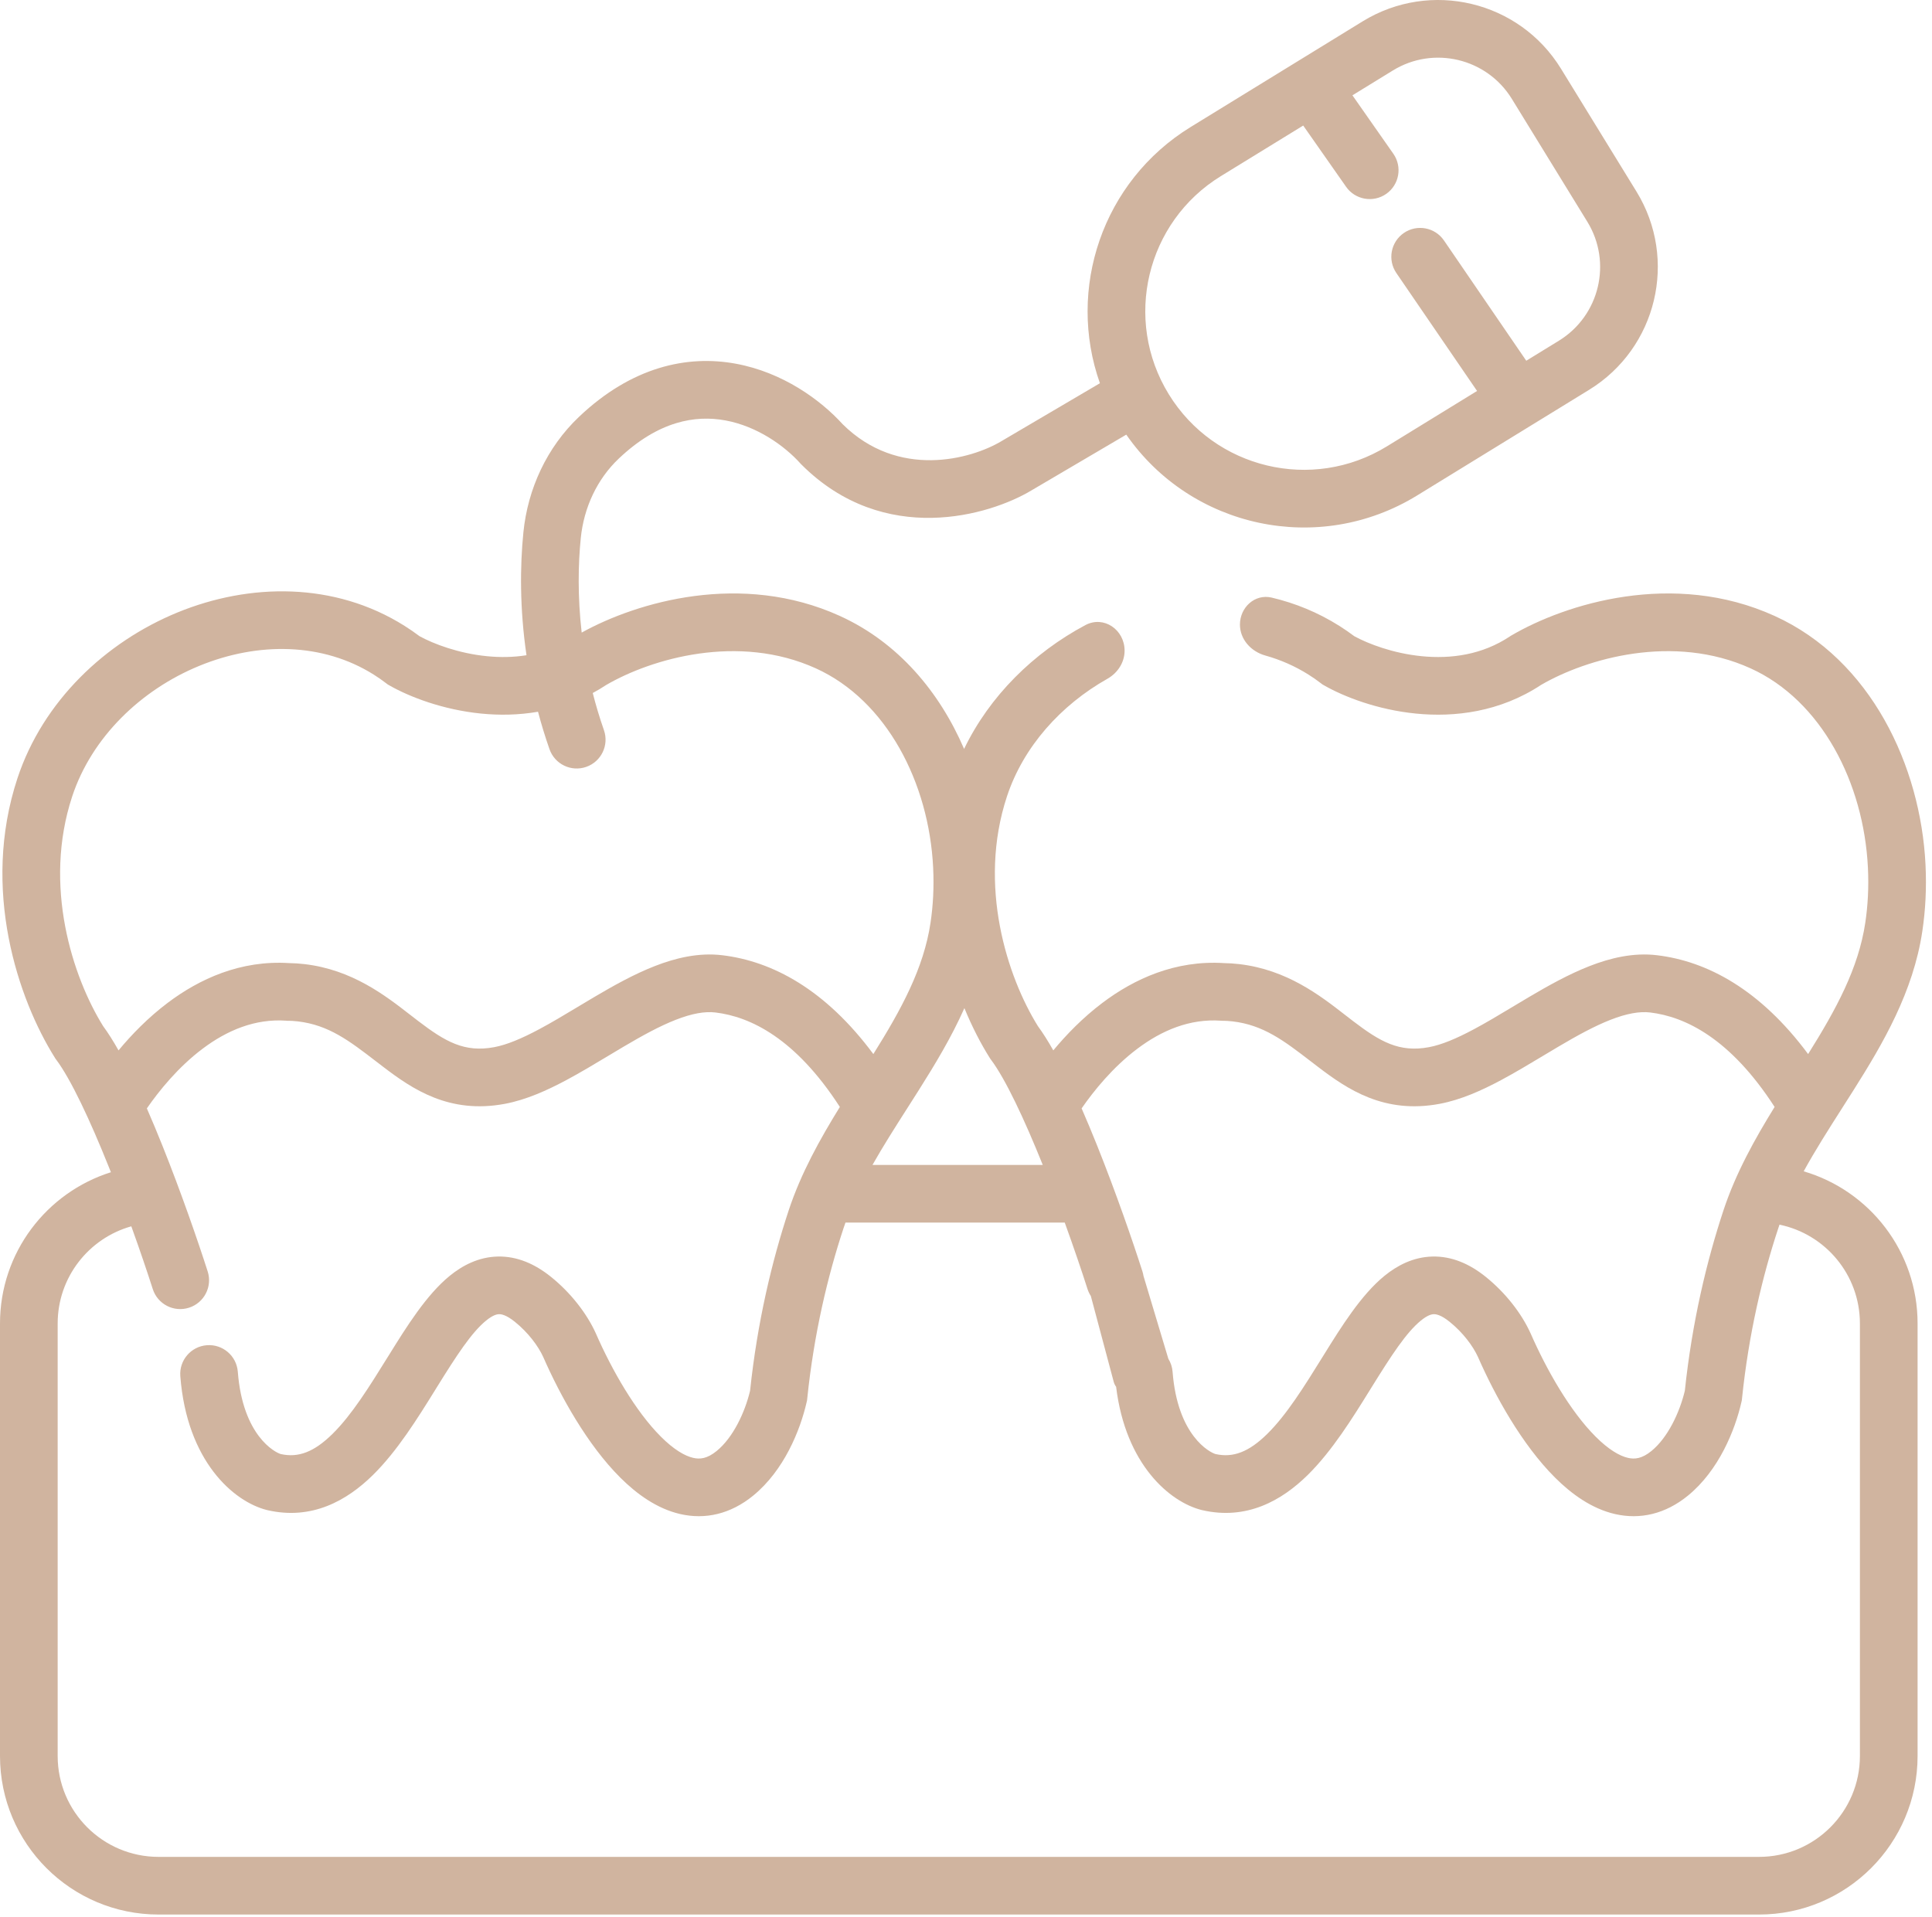 <svg width="134" height="133" viewBox="0 0 134 133" fill="none" xmlns="http://www.w3.org/2000/svg">
<path fill-rule="evenodd" clip-rule="evenodd" d="M82.583 8.81C76.445 12.581 73.977 20.058 76.288 26.585L69.478 30.591L69.471 30.596C67.331 31.88 62.295 33.24 58.448 29.43C56.9 27.726 54.284 25.831 51.045 25.232C47.655 24.605 43.812 25.447 40.159 28.915C37.919 31.041 36.604 33.922 36.302 36.925C36.068 39.247 36.039 42.191 36.516 45.453C35.597 45.601 34.672 45.609 33.772 45.52C31.791 45.324 30.065 44.663 29.1 44.134C28.761 43.879 28.416 43.641 28.065 43.42C23.201 40.351 17.305 40.437 12.311 42.486C7.323 44.533 2.978 48.636 1.21 53.989C-1.339 61.709 1.272 69.342 3.807 73.375L3.85 73.445L3.9 73.511C4.919 74.87 6.25 77.713 7.543 80.942C7.593 81.067 7.643 81.192 7.693 81.317C3.234 82.721 0 86.888 0 91.811V121.811C0 127.886 4.925 132.811 11 132.811H122C128.075 132.811 133 127.886 133 121.811V91.811C133 86.812 129.666 82.593 125.101 81.254C125.895 79.803 126.814 78.363 127.774 76.857C128.033 76.451 128.295 76.04 128.558 75.624C130.6 72.391 132.701 68.809 133.329 64.6C133.544 63.166 133.631 61.624 133.55 59.98C133.212 53.144 129.778 45.769 123.081 42.726C116.045 39.528 108.557 41.896 104.822 44.085L104.772 44.114L104.724 44.147C102.81 45.423 100.641 45.722 98.605 45.52C96.624 45.324 94.899 44.663 93.933 44.134C93.594 43.879 93.249 43.641 92.898 43.42C91.411 42.481 89.827 41.838 88.201 41.455C87.036 41.181 86 42.131 86 43.328C86 44.352 86.769 45.197 87.756 45.472C88.809 45.767 89.82 46.207 90.764 46.803C91.054 46.986 91.338 47.184 91.614 47.396L91.722 47.479L91.841 47.547C93.233 48.342 95.552 49.238 98.212 49.501C100.876 49.765 104.019 49.403 106.891 47.509C110.031 45.686 116.055 43.926 121.426 46.367C126.326 48.594 129.264 54.292 129.555 60.177C129.623 61.555 129.549 62.834 129.373 64.009C128.9 67.18 127.341 70.034 125.408 73.12C122.084 68.643 118.407 66.68 114.927 66.264C113.287 66.067 111.685 66.455 110.248 67.017C108.806 67.58 107.375 68.381 106.051 69.163C105.651 69.4 105.264 69.632 104.886 69.859C103.965 70.412 103.097 70.934 102.228 71.398C101.009 72.05 99.984 72.478 99.115 72.641C97.044 73.03 95.715 72.258 93.838 70.826C93.666 70.695 93.489 70.558 93.306 70.415L93.303 70.413L93.299 70.41L93.299 70.41C91.551 69.051 89.254 67.265 85.949 66.88C85.578 66.837 85.227 66.814 84.907 66.811C81.506 66.589 78.645 67.922 76.467 69.564C75.103 70.592 73.96 71.774 73.055 72.865C72.695 72.228 72.337 71.658 71.987 71.182C69.868 67.775 67.797 61.435 69.842 55.243C70.98 51.798 73.576 48.91 76.807 47.087C77.519 46.685 78 45.953 78 45.136C78 43.685 76.56 42.681 75.28 43.363C71.68 45.283 68.636 48.28 66.868 51.952C65.169 48.008 62.308 44.571 58.248 42.726C51.428 39.627 44.184 41.755 40.344 43.883C40.059 41.384 40.099 39.133 40.282 37.326C40.495 35.205 41.418 33.234 42.913 31.816C45.679 29.19 48.242 28.782 50.318 29.165C52.516 29.572 54.407 30.919 55.513 32.148L55.548 32.188L55.586 32.225C61.329 37.968 68.662 35.742 71.521 34.03L78.117 30.15C82.621 36.645 91.471 38.559 98.288 34.371L110.217 27.042C114.922 24.151 116.393 17.992 113.502 13.287L108.267 4.766C105.375 0.061 99.217 -1.41 94.511 1.481L82.583 8.81ZM37.316 49.374C37.542 50.229 37.806 51.096 38.112 51.971C38.477 53.014 39.618 53.563 40.661 53.198C41.703 52.833 42.253 51.693 41.888 50.65C41.584 49.781 41.327 48.92 41.112 48.074C41.429 47.903 41.745 47.715 42.057 47.509C45.197 45.686 51.222 43.926 56.593 46.367C61.492 48.594 64.431 54.292 64.721 60.177C64.789 61.555 64.715 62.834 64.54 64.009C64.066 67.18 62.507 70.034 60.574 73.12C57.251 68.643 53.574 66.68 50.093 66.264C48.453 66.067 46.852 66.455 45.414 67.017C43.972 67.58 42.542 68.381 41.218 69.163C40.818 69.399 40.432 69.632 40.054 69.858L40.053 69.859C39.131 70.413 38.264 70.934 37.395 71.398C36.176 72.049 35.15 72.478 34.281 72.641C32.21 73.03 30.881 72.258 29.004 70.826C28.831 70.694 28.651 70.555 28.466 70.41L28.465 70.41C26.717 69.051 24.42 67.265 21.116 66.88C20.744 66.837 20.393 66.814 20.073 66.811C16.672 66.589 13.812 67.922 11.634 69.564C10.269 70.592 9.126 71.774 8.221 72.865C7.862 72.228 7.504 71.658 7.153 71.182C5.035 67.775 2.964 61.435 5.009 55.243C6.357 51.16 9.755 47.859 13.83 46.187C17.9 44.517 22.39 44.569 25.93 46.803C26.221 46.986 26.505 47.184 26.781 47.396L26.889 47.479L27.008 47.547C28.399 48.342 30.719 49.238 33.378 49.501C34.613 49.623 35.951 49.611 37.316 49.374ZM96.606 4.889L93.802 6.612L96.638 10.664C97.272 11.569 97.052 12.816 96.147 13.449C95.242 14.082 93.995 13.862 93.362 12.957L90.388 8.709L84.677 12.218C79.501 15.399 77.883 22.173 81.064 27.349C84.244 32.525 91.018 34.143 96.194 30.963L102.447 27.121L96.849 18.94C96.226 18.028 96.459 16.784 97.371 16.16C98.282 15.536 99.527 15.77 100.151 16.681L105.859 25.024L108.123 23.634C110.946 21.899 111.828 18.204 110.094 15.381L104.859 6.86C103.124 4.037 99.429 3.155 96.606 4.889ZM11.257 79.454C10.914 78.599 10.555 77.733 10.186 76.889C11.039 75.656 12.358 74.026 14.041 72.758C15.74 71.477 17.689 70.651 19.857 70.805L19.929 70.811H20C20.166 70.811 20.387 70.822 20.653 70.853C22.799 71.103 24.233 72.205 26.067 73.615L26.071 73.618L26.074 73.62C26.239 73.747 26.407 73.876 26.579 74.007C28.602 75.55 31.159 77.298 35.02 76.572C36.494 76.295 37.948 75.638 39.28 74.926C40.243 74.411 41.245 73.809 42.2 73.236L42.202 73.235C42.56 73.02 42.912 72.808 43.252 72.607C44.553 71.839 45.749 71.181 46.87 70.743C47.995 70.303 48.891 70.148 49.618 70.235C52.043 70.526 55.169 72.021 58.251 76.788C56.881 79.004 55.556 81.382 54.705 83.953C53.539 87.481 52.528 91.704 52.024 96.478C51.659 97.997 50.842 99.73 49.706 100.655C49.047 101.193 48.544 101.239 48.077 101.131C47.489 100.996 46.729 100.55 45.844 99.667C44.077 97.905 42.44 95.041 41.332 92.509L41.321 92.483C40.7 91.118 39.598 89.688 38.211 88.571C37.096 87.674 35.857 87.132 34.512 87.166C33.183 87.199 32.074 87.787 31.196 88.501C29.571 89.823 28.184 92.058 26.985 93.989L26.918 94.096C25.605 96.212 24.407 98.141 23.066 99.465C21.79 100.724 20.693 101.14 19.473 100.867C19.082 100.757 16.837 99.609 16.494 95.157C16.409 94.056 15.448 93.232 14.347 93.317C13.245 93.401 12.421 94.363 12.506 95.464C12.96 101.365 16.203 104.173 18.515 104.751L18.55 104.759C21.626 105.469 24.061 104.102 25.875 102.312C27.561 100.649 28.975 98.369 30.18 96.427L30.325 96.192C31.665 94.034 32.704 92.431 33.719 91.605C34.175 91.235 34.455 91.168 34.612 91.165C34.753 91.161 35.096 91.199 35.703 91.688C36.633 92.435 37.327 93.37 37.674 94.127C38.862 96.839 40.738 100.224 43.019 102.499C44.16 103.637 45.559 104.656 47.179 105.029C48.92 105.43 50.675 105.027 52.234 103.755C54.38 102.006 55.505 99.214 55.95 97.254L55.977 97.136L55.989 97.016C56.456 92.503 57.409 88.52 58.503 85.209C58.547 85.076 58.593 84.943 58.64 84.811H73.849C74.493 86.589 75.044 88.217 75.428 89.42C75.485 89.595 75.562 89.757 75.658 89.904L77.246 95.859C77.28 95.987 77.338 96.102 77.412 96.202C78.068 101.6 81.135 104.197 83.348 104.751L83.384 104.759C86.46 105.469 88.894 104.102 90.709 102.312C92.394 100.649 93.809 98.369 95.013 96.427L95.158 96.193C96.499 94.034 97.537 92.431 98.553 91.605C99.008 91.235 99.289 91.168 99.445 91.165C99.586 91.161 99.93 91.199 100.537 91.688C101.466 92.435 102.161 93.37 102.507 94.127C103.696 96.839 105.571 100.224 107.853 102.499C108.993 103.637 110.393 104.656 112.013 105.029C113.754 105.43 115.508 105.027 117.068 103.755C119.213 102.006 120.338 99.214 120.784 97.254L120.81 97.136L120.823 97.016C121.29 92.503 122.242 88.52 123.337 85.209C123.365 85.124 123.393 85.04 123.423 84.955C126.606 85.612 129 88.432 129 91.811V121.811C129 125.677 125.866 128.811 122 128.811H11C7.134 128.811 4 125.677 4 121.811V91.811C4 88.6 6.161 85.894 9.108 85.069C9.713 86.746 10.229 88.276 10.595 89.42C10.932 90.472 12.057 91.052 13.109 90.715C14.162 90.379 14.741 89.253 14.405 88.201C13.726 86.081 12.561 82.71 11.257 79.454ZM72.324 80.811H60.514C61.249 79.508 62.078 78.209 62.941 76.856C63.2 76.451 63.462 76.04 63.725 75.624C64.846 73.848 65.986 71.967 66.889 69.934C67.43 71.253 68.037 72.416 68.64 73.375L68.684 73.445L68.733 73.511C69.739 74.851 71.048 77.636 72.324 80.811ZM75.019 76.889C75.388 77.733 75.747 78.599 76.09 79.454C77.394 82.711 78.56 86.081 79.238 88.201C79.272 88.306 79.296 88.412 79.312 88.518L81.034 94.257C81.198 94.521 81.302 94.826 81.328 95.157C81.67 99.609 83.916 100.757 84.307 100.867C85.526 101.14 86.623 100.724 87.899 99.465C89.24 98.141 90.439 96.212 91.752 94.096L91.818 93.989C93.017 92.058 94.404 89.823 96.029 88.501C96.908 87.787 98.016 87.199 99.346 87.166C100.691 87.132 101.93 87.674 103.044 88.571C104.432 89.688 105.534 91.118 106.154 92.483L106.166 92.509C107.274 95.041 108.911 97.905 110.677 99.667C111.562 100.55 112.323 100.996 112.911 101.131C113.378 101.239 113.88 101.193 114.54 100.655C115.675 99.73 116.492 97.997 116.857 96.478C117.361 91.704 118.372 87.481 119.539 83.953C120.389 81.382 121.714 79.004 123.084 76.788C120.003 72.021 116.876 70.526 114.451 70.235C113.725 70.148 112.828 70.303 111.703 70.743C110.582 71.181 109.386 71.839 108.086 72.607C107.745 72.809 107.393 73.02 107.034 73.236C106.079 73.809 105.077 74.411 104.113 74.926C102.782 75.638 101.327 76.295 99.854 76.572C95.992 77.298 93.436 75.55 91.412 74.007C91.24 73.876 91.072 73.747 90.908 73.62L90.904 73.618L90.901 73.615C89.067 72.205 87.632 71.103 85.487 70.853C85.22 70.822 84.999 70.811 84.833 70.811H84.762L84.691 70.806C82.522 70.651 80.574 71.477 78.875 72.758C77.192 74.026 75.873 75.656 75.019 76.889Z" fill="#D0B49F"/>
</svg>
